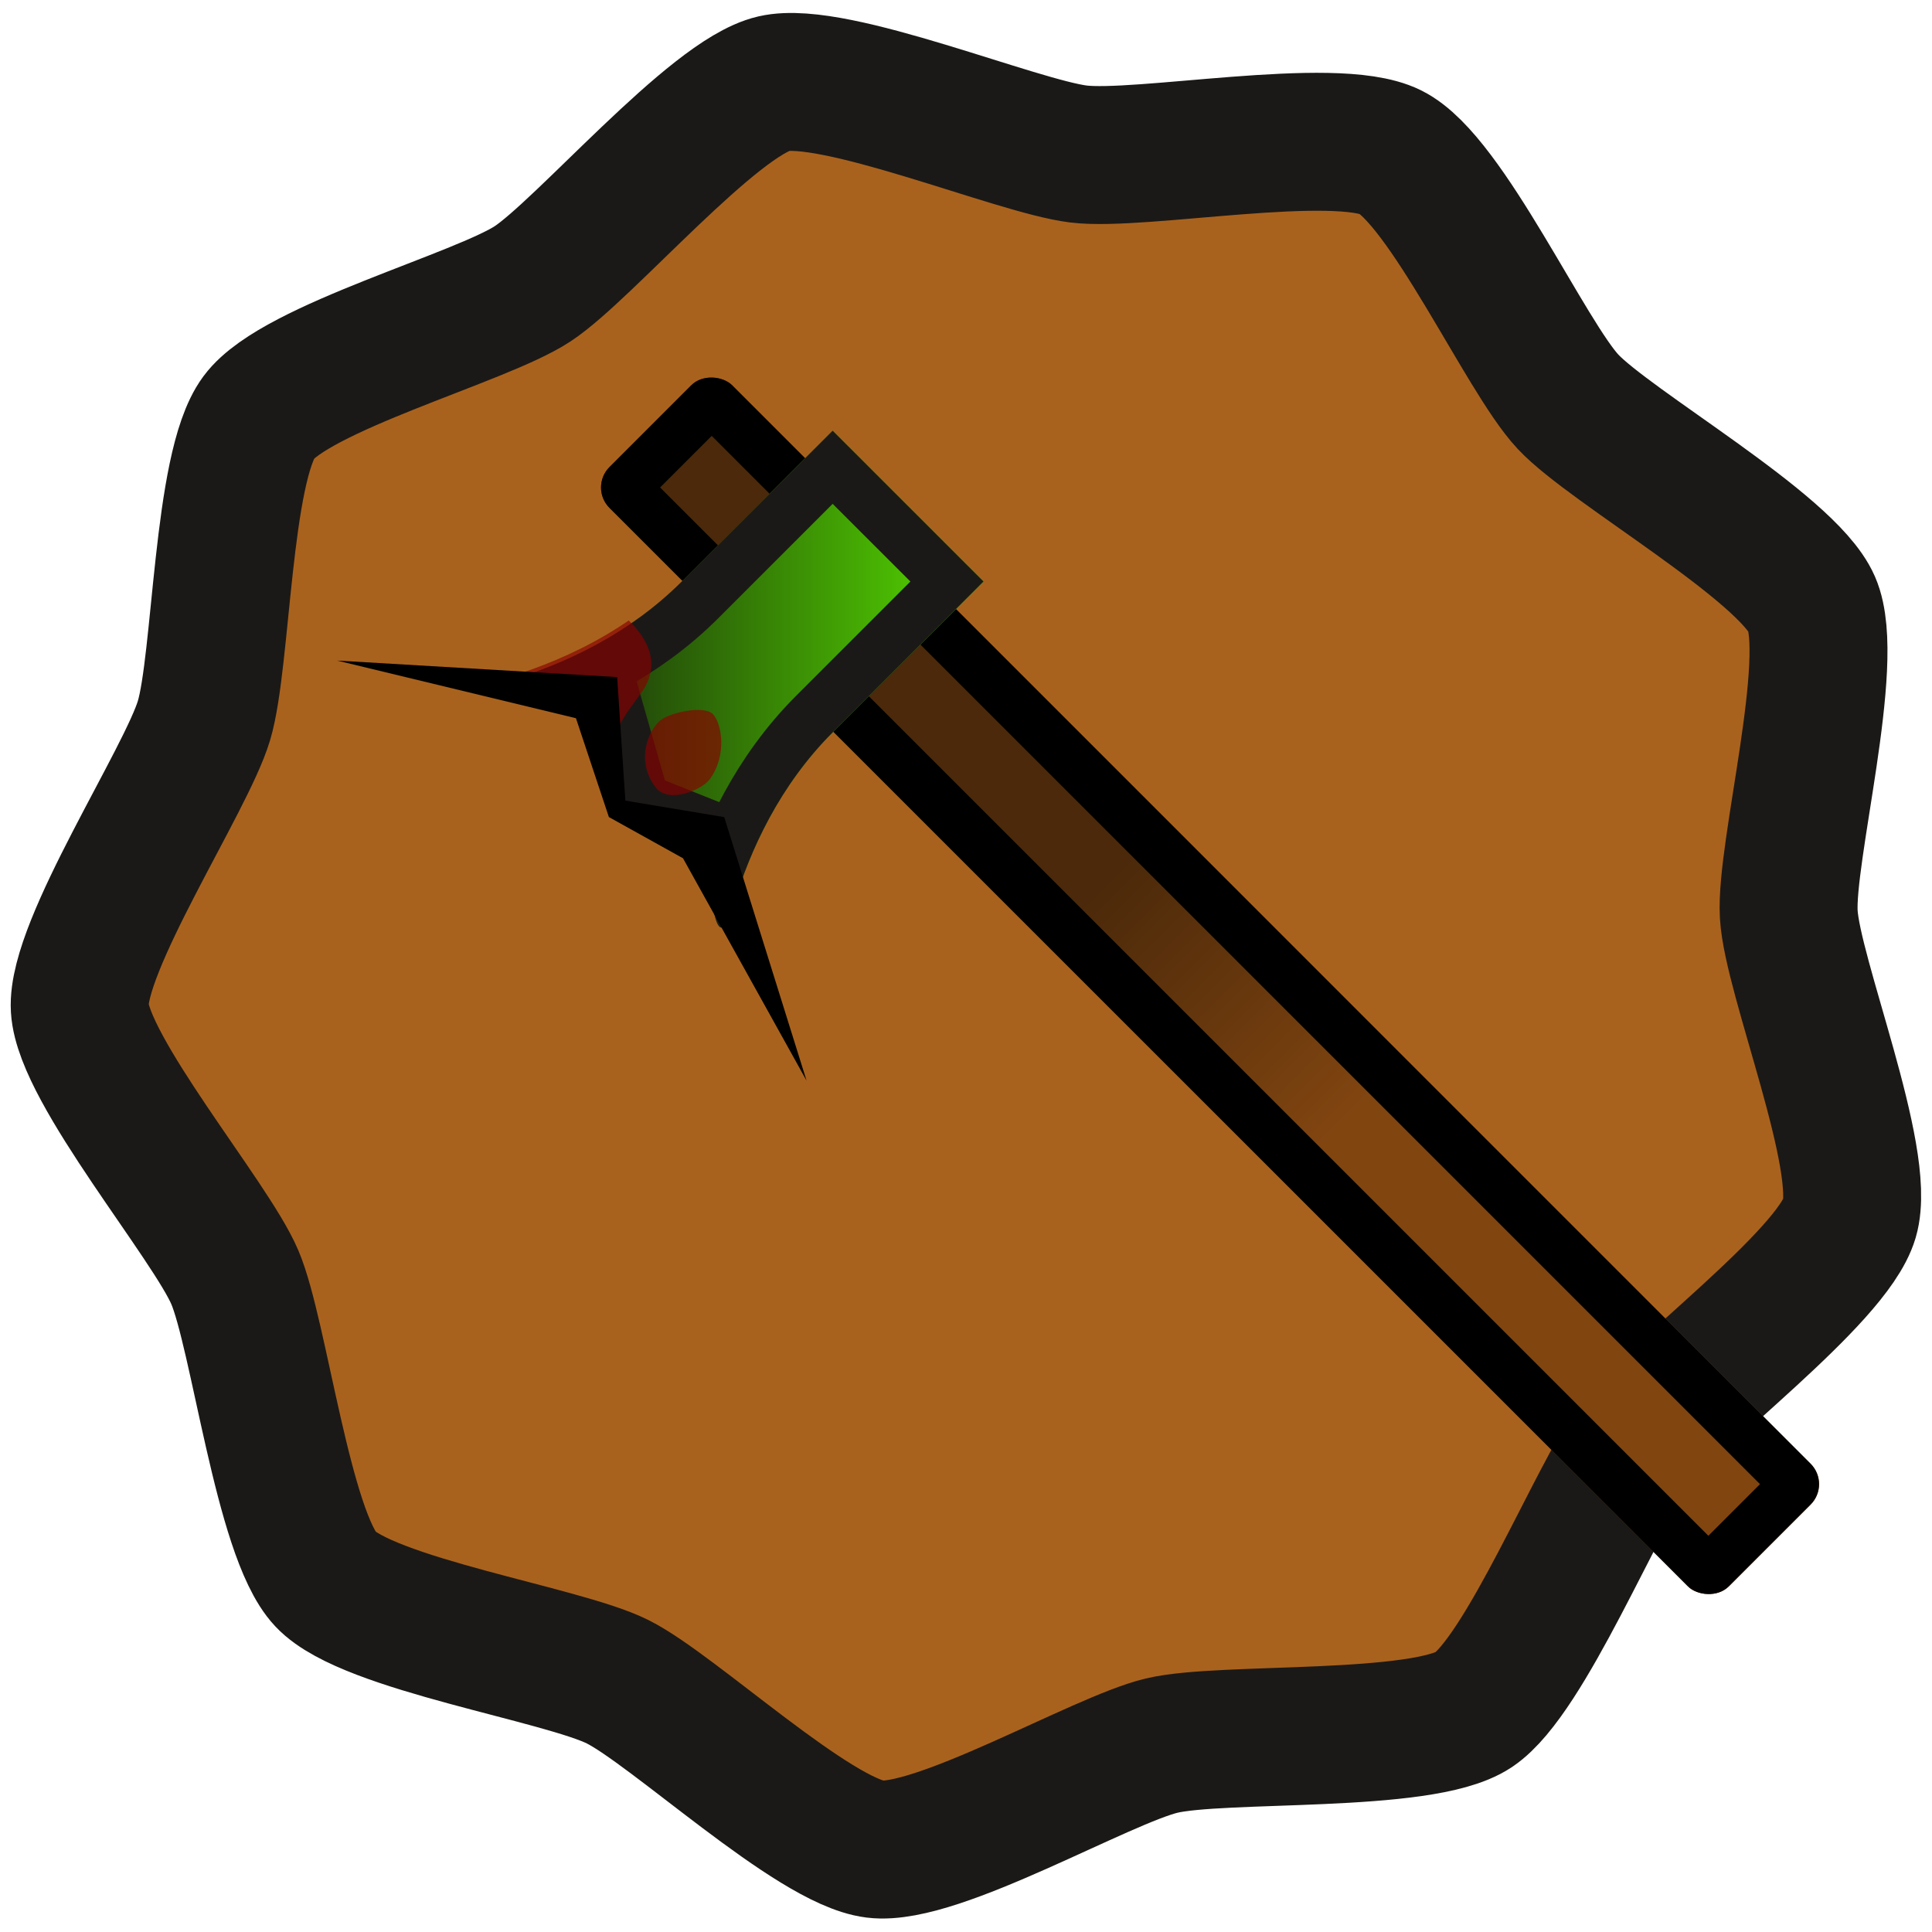 <?xml version="1.0" encoding="UTF-8" standalone="no"?>
<svg
   xmlns:dc="http://purl.org/dc/elements/1.1/"
   xmlns:cc="http://creativecommons.org/ns#"
   xmlns:rdf="http://www.w3.org/1999/02/22-rdf-syntax-ns#"
   xmlns:svg="http://www.w3.org/2000/svg"
   xmlns="http://www.w3.org/2000/svg"
   xmlns:xlink="http://www.w3.org/1999/xlink"
   xmlns:sodipodi="http://sodipodi.sourceforge.net/DTD/sodipodi-0.dtd"
   xmlns:inkscape="http://www.inkscape.org/namespaces/inkscape"
   width="112"
   height="112"
   viewBox="0 0 29.633 29.633"
   version="1.1"
   id="svg6"
   sodipodi:docname="map-tree-04h.svg"
   inkscape:version="0.92.2 (5c3e80d, 2017-08-06)">
  <defs
     id="defs10">
    <linearGradient
       inkscape:collect="always"
       xlink:href="#linearGradient870-2"
       id="linearGradient895"
       x1="42"
       y1="-88"
       x2="42"
       y2="-56"
       gradientUnits="userSpaceOnUse" />
    <linearGradient
       inkscape:collect="always"
       id="linearGradient870-2">
      <stop
         style="stop-color:#4b290a;stop-opacity:1"
         offset="0"
         id="stop866-5" />
      <stop
         style="stop-color:#814510;stop-opacity:1"
         offset="1"
         id="stop868-8" />
    </linearGradient>
    <clipPath
       clipPathUnits="userSpaceOnUse"
       id="clipPath885">
      <rect
         y="-148"
         x="34"
         height="148"
         width="16.217"
         id="rect887"
         style="fill:#c15800;fill-opacity:1;stroke:none;stroke-width:15.798;stroke-miterlimit:4;stroke-dasharray:none;stroke-opacity:1"
         ry="2.7"
         rx="2.7" />
    </clipPath>
    <clipPath
       clipPathUnits="userSpaceOnUse"
       id="clipPath1213">
      <path
         sodipodi:nodetypes="ccccccc"
         inkscape:connector-curvature="0"
         id="path1215"
         d="M 136,54 V 34 c 0,-16 12,-28 12,-28 -12,-8 -32,-8 -44,0 0,0 12,12 12,28 v 20 z"
         style="fill:#929292;fill-opacity:1;stroke:none;stroke-width:1px;stroke-linecap:butt;stroke-linejoin:miter;stroke-opacity:1" />
    </clipPath>
    <linearGradient
       id="linearGradient856"
       inkscape:collect="always">
      <stop
         id="stop852"
         offset="0"
         style="stop-color:#0e0f0d;stop-opacity:1" />
      <stop
         id="stop854"
         offset="1"
         style="stop-color:#57de00;stop-opacity:1" />
    </linearGradient>
    <linearGradient
       inkscape:collect="always"
       xlink:href="#linearGradient856"
       id="linearGradient932"
       x1="7.525"
       y1="10.417"
       x2="15.085"
       y2="10.417"
       gradientUnits="userSpaceOnUse" />
    <clipPath
       clipPathUnits="userSpaceOnUse"
       id="clipPath938">
      <path
         style="fill:url(#linearGradient942);fill-opacity:1;stroke:none;stroke-width:0.164px;stroke-linecap:butt;stroke-linejoin:miter;stroke-opacity:1"
         d="M 12.771,6.606 10.457,8.92 C 9.654,9.723 8.677,10.178 7.828,10.435 6.719,10.771 9.013,10.71 9.013,10.71 l 0.529,1.852 1.323,0.529 c 0,0 0.055,1.892 0.385,0.793 0.256,-0.854 0.712,-1.841 1.522,-2.651 l 2.314,-2.314 z"
         id="path940"
         inkscape:connector-curvature="0"
         sodipodi:nodetypes="ccscccsccc" />
    </clipPath>
    <linearGradient
       inkscape:collect="always"
       xlink:href="#linearGradient856"
       id="linearGradient942"
       gradientUnits="userSpaceOnUse"
       x1="7.525"
       y1="10.417"
       x2="15.085"
       y2="10.417" />
  </defs>
  <sodipodi:namedview
     pagecolor="#ffffff"
     bordercolor="#666666"
     borderopacity="1"
     objecttolerance="10"
     gridtolerance="10"
     guidetolerance="10"
     inkscape:pageopacity="0"
     inkscape:pageshadow="2"
     inkscape:window-width="1920"
     inkscape:window-height="1017"
     id="namedview8"
     showgrid="true"
     inkscape:object-paths="true"
     inkscape:snap-intersection-paths="true"
     inkscape:zoom="1.84375"
     inkscape:cx="-19.651886"
     inkscape:cy="120.25218"
     inkscape:window-x="1912"
     inkscape:window-y="-8"
     inkscape:window-maximized="1"
     inkscape:current-layer="svg6"
     fit-margin-top="0"
     fit-margin-left="0"
     fit-margin-right="0"
     fit-margin-bottom="0">
    <inkscape:grid
       type="xygrid"
       id="grid862"
       empspacing="4"
       originx="-3.951"
       originy="-2.243" />
  </sodipodi:namedview>
  <path
     sodipodi:type="star"
     style="fill:#a9621d;fill-opacity:1;stroke:#1b1917;stroke-width:1.977;stroke-linecap:round;stroke-linejoin:miter;stroke-miterlimit:4;stroke-dasharray:none;stroke-opacity:1"
     id="path1047"
     sodipodi:sides="9"
     sodipodi:cx="-13.119086"
     sodipodi:cy="7.1841536"
     sodipodi:r1="11.628585"
     sodipodi:r2="12.92065"
     sodipodi:arg1="1.0471976"
     sodipodi:arg2="1.3962635"
     inkscape:flatsided="false"
     inkscape:rounded="0.2"
     inkscape:randomized="0.005"
     d="m -7.279,17.317 c -0.77,0.451 -2.739,2.402 -3.612,2.563 -0.873,0.16 -3.432,-1.142 -4.31,-1.295 -0.878,-0.153 -3.592,0.189 -4.36,-0.261 -0.768,-0.449 -1.866,-2.98 -2.44,-3.661 -0.573,-0.68 -2.962,-2.171 -3.265,-3.007 -0.303,-0.836 0.513,-3.599 0.516,-4.489 0.003,-0.89 -0.821,-3.584 -0.517,-4.42 0.303,-0.837 2.692,-2.399 3.264,-3.082 0.573,-0.683 1.673,-3.236 2.441,-3.682 0.768,-0.446 3.486,-0.052 4.36,-0.207 0.874,-0.155 3.436,-1.427 4.31,-1.269 0.874,0.158 2.844,2.204 3.613,2.653 0.77,0.449 3.539,1.064 4.117,1.742 0.578,0.678 0.622,3.458 0.924,4.293 0.301,0.835 2.056,3.153 2.062,4.043 0.005,0.89 -1.756,3.119 -2.06,3.956 -0.304,0.837 -0.353,3.659 -0.922,4.345 -0.57,0.686 -3.349,1.325 -4.119,1.776 z"
     transform="matrix(0.983,-0.423,0.423,0.983,24.899,2.075)" />
  <rect
     transform="matrix(0.116,-0.116,0.116,0.116,22.259,28.589)"
     rx="2.7"
     ry="2.7"
     style="fill:url(#linearGradient895);fill-opacity:1;stroke:#000000;stroke-width:9.391;stroke-miterlimit:4;stroke-dasharray:none;stroke-opacity:1"
     id="rect883"
     width="16.217"
     height="148"
     x="34"
     y="-148"
     clip-path="url(#clipPath885)" />
  <path
     sodipodi:nodetypes="ccscccsccc"
     inkscape:connector-curvature="0"
     id="path934"
     d="m 12.771,6.606 -2.314,2.314 c -0.803,0.803 -1.781,1.258 -2.63,1.515 -1.108,0.336 1.186,0.275 1.186,0.275 l 0.529,1.852 1.323,0.529 c 0,0 0.055,1.892 0.385,0.793 0.256,-0.854 0.712,-1.841 1.522,-2.651 l 2.314,-2.314 z"
     style="fill:url(#linearGradient932);fill-opacity:1;stroke:#1b1917;stroke-width:1.587;stroke-linecap:butt;stroke-linejoin:miter;stroke-opacity:1;stroke-miterlimit:4;stroke-dasharray:none"
     clip-path="url(#clipPath938)" />
  <path
     style="fill:#890000;fill-opacity:0.655;stroke-width:0.24"
     d="m 10.148,11.035 c 0.156,-0.111 0.65,-0.218 0.785,-0.083 0.135,0.135 0.227,0.634 -0.051,1.005 -0.115,0.153 -0.623,0.378 -0.823,0.123 -0.322,-0.412 -0.11,-0.904 0.088,-1.045 z"
     id="circle10"
     inkscape:connector-curvature="0"
     sodipodi:nodetypes="sssss" />
  <path
     style="fill:#890000;fill-opacity:0.657;stroke:none;stroke-width:1px;stroke-linecap:butt;stroke-linejoin:miter;stroke-opacity:1"
     d="m 147,25 c 0,0 -14.517,7 -16,-1 -0.379,-1.964 -0.43,-5.818 -3.957,-7.949 l 7.462,3.972 6.86,-4.573 z"
     id="path1202"
     inkscape:connector-curvature="0"
     sodipodi:nodetypes="cccccc"
     mask="none"
     clip-path="url(#clipPath1213)"
     transform="matrix(-0.116,-0.116,0.116,-0.116,22.259,28.589)" />
  <path
     style="fill:#000000;fill-opacity:1;stroke:none;stroke-width:0.179px;stroke-linecap:butt;stroke-linejoin:miter;stroke-opacity:1"
     d="m 12.371,16.575 -1.263,-4.042 -1.516,-0.253 -0.126,-1.895 -4.295,-0.253 3.663,0.884 0.505,1.516 1.137,0.632 z"
     id="path981"
     inkscape:connector-curvature="0"
     sodipodi:nodetypes="ccccccccc" />
</svg>
